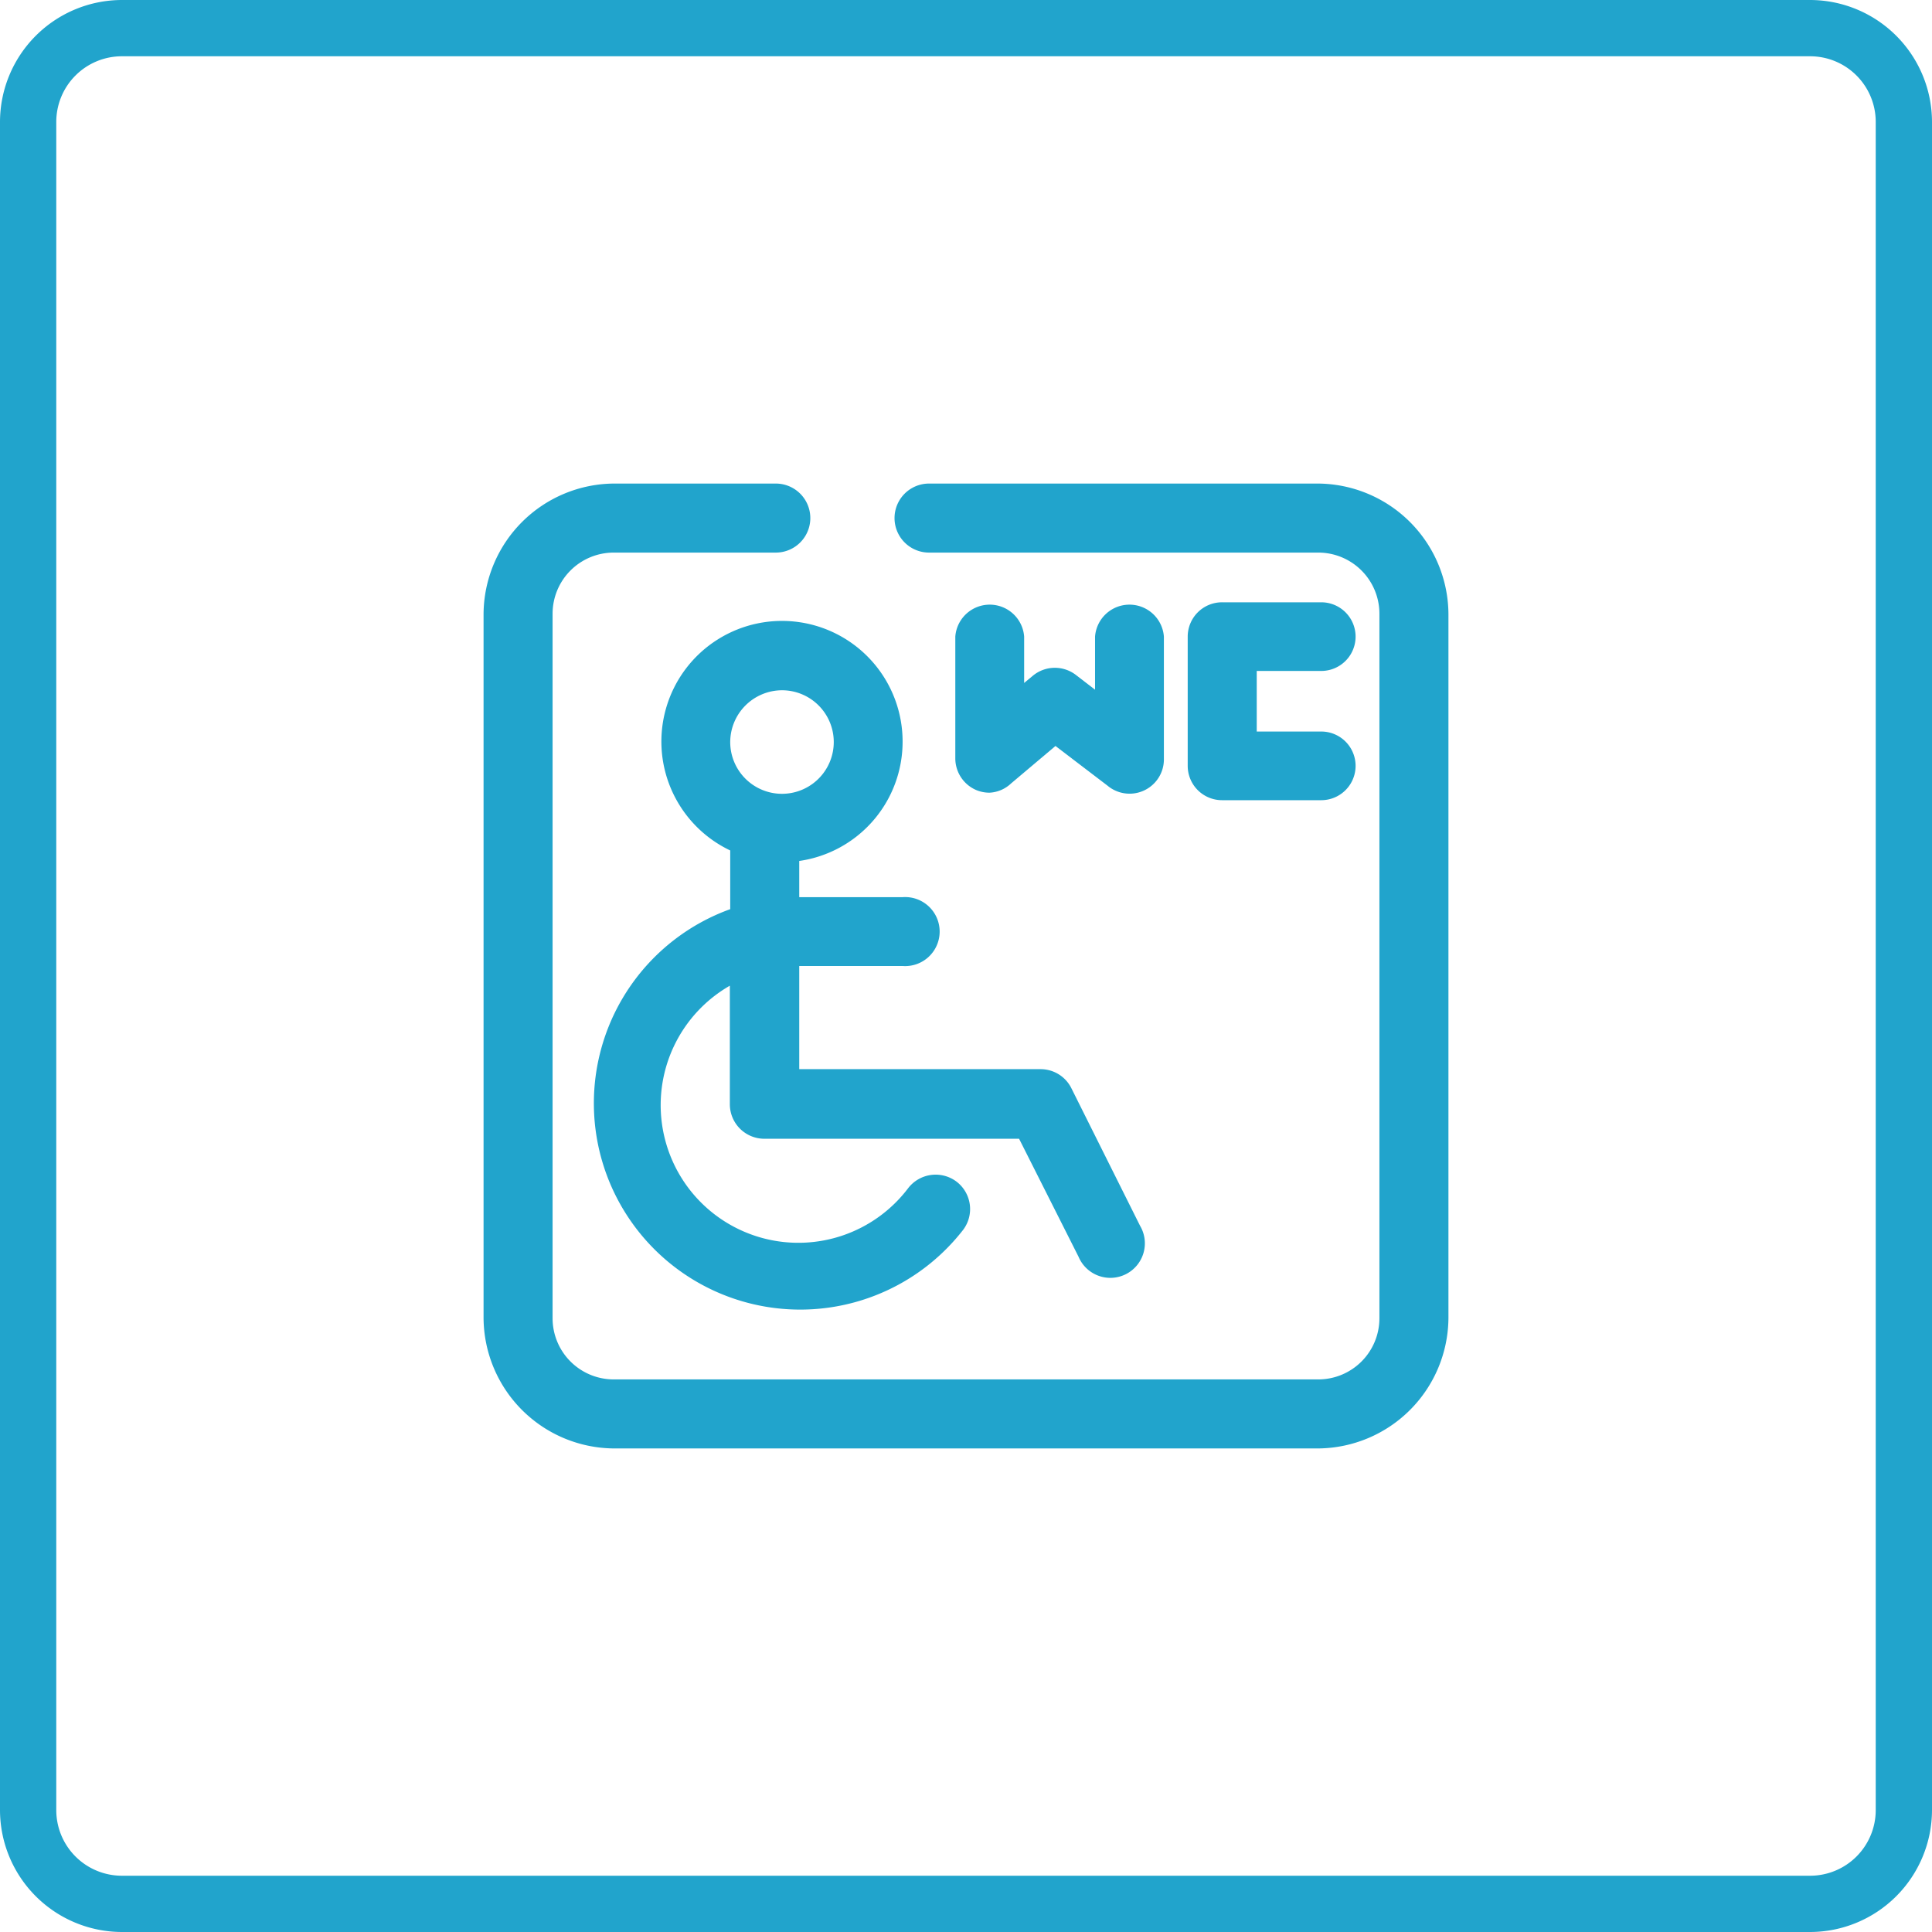 <svg xmlns="http://www.w3.org/2000/svg" viewBox="0 0 103 103"><defs><style>.cls-1{fill:#21a4cc;}</style></defs><g id="Camada_2" data-name="Camada 2"><g id="Camada_2-2" data-name="Camada 2"><path class="cls-1" d="M96.5,103H6.5A6.51,6.51,0,0,1,0,96.5V6.5A6.51,6.51,0,0,1,6.5,0h90A6.51,6.51,0,0,1,103,6.5v90A6.51,6.51,0,0,1,96.5,103ZM6.5,3A3.5,3.5,0,0,0,3,6.5v90A3.5,3.5,0,0,0,6.5,100h90a3.5,3.5,0,0,0,3.5-3.5V6.5A3.5,3.5,0,0,0,96.5,3Z"/><path class="cls-1" d="M48.12,39.56a6.43,6.43,0,1,0-9.19,5.78v3.13A11,11,0,1,0,51.36,65.55,1.84,1.84,0,0,0,51,63a1.85,1.85,0,0,0-2.58.34,7.34,7.34,0,1,1-9.51-10.79v6.33a1.84,1.84,0,0,0,1.84,1.83H54.33L57.5,67a1.84,1.84,0,1,0,3.28-1.65L57.11,58a1.83,1.83,0,0,0-1.64-1H42.61V51.5h5.51a1.84,1.84,0,1,0,0-3.67H42.61V45.9A6.42,6.42,0,0,0,48.12,39.56ZM41.69,36.8a2.76,2.76,0,1,1-2.76,2.76A2.77,2.77,0,0,1,41.69,36.8Z"/><path class="cls-1" d="M70.28,25.78H49.53a1.84,1.84,0,0,0,0,3.68H70.28a3.26,3.26,0,0,1,3.26,3.26V70.28a3.26,3.26,0,0,1-3.26,3.26H32.72a3.26,3.26,0,0,1-3.26-3.26V32.72a3.26,3.26,0,0,1,3.26-3.26h8.64a1.84,1.84,0,1,0,0-3.68H32.72a7,7,0,0,0-6.94,6.94V70.28a7,7,0,0,0,6.94,6.94H70.28a7,7,0,0,0,6.94-6.94V32.72A7,7,0,0,0,70.28,25.78Z"/><path class="cls-1" d="M52.76,42.26A1.82,1.82,0,0,1,52,42.1a1.84,1.84,0,0,1-1.07-1.67V33.94a1.84,1.84,0,0,1,3.67,0v2.47l.47-.39A1.84,1.84,0,0,1,57.38,36l1,.77V33.94a1.84,1.84,0,0,1,3.67,0v6.49a1.83,1.83,0,0,1-3,1.46l-2.78-2.12-2.37,2A1.8,1.8,0,0,1,52.76,42.26Z"/><path class="cls-1" d="M70.44,42.66H65.16a1.83,1.83,0,0,1-1.84-1.83V33.94a1.83,1.83,0,0,1,1.84-1.83h5.28a1.83,1.83,0,1,1,0,3.66H67V39h3.44a1.83,1.83,0,1,1,0,3.66Z"/></g></g></svg>